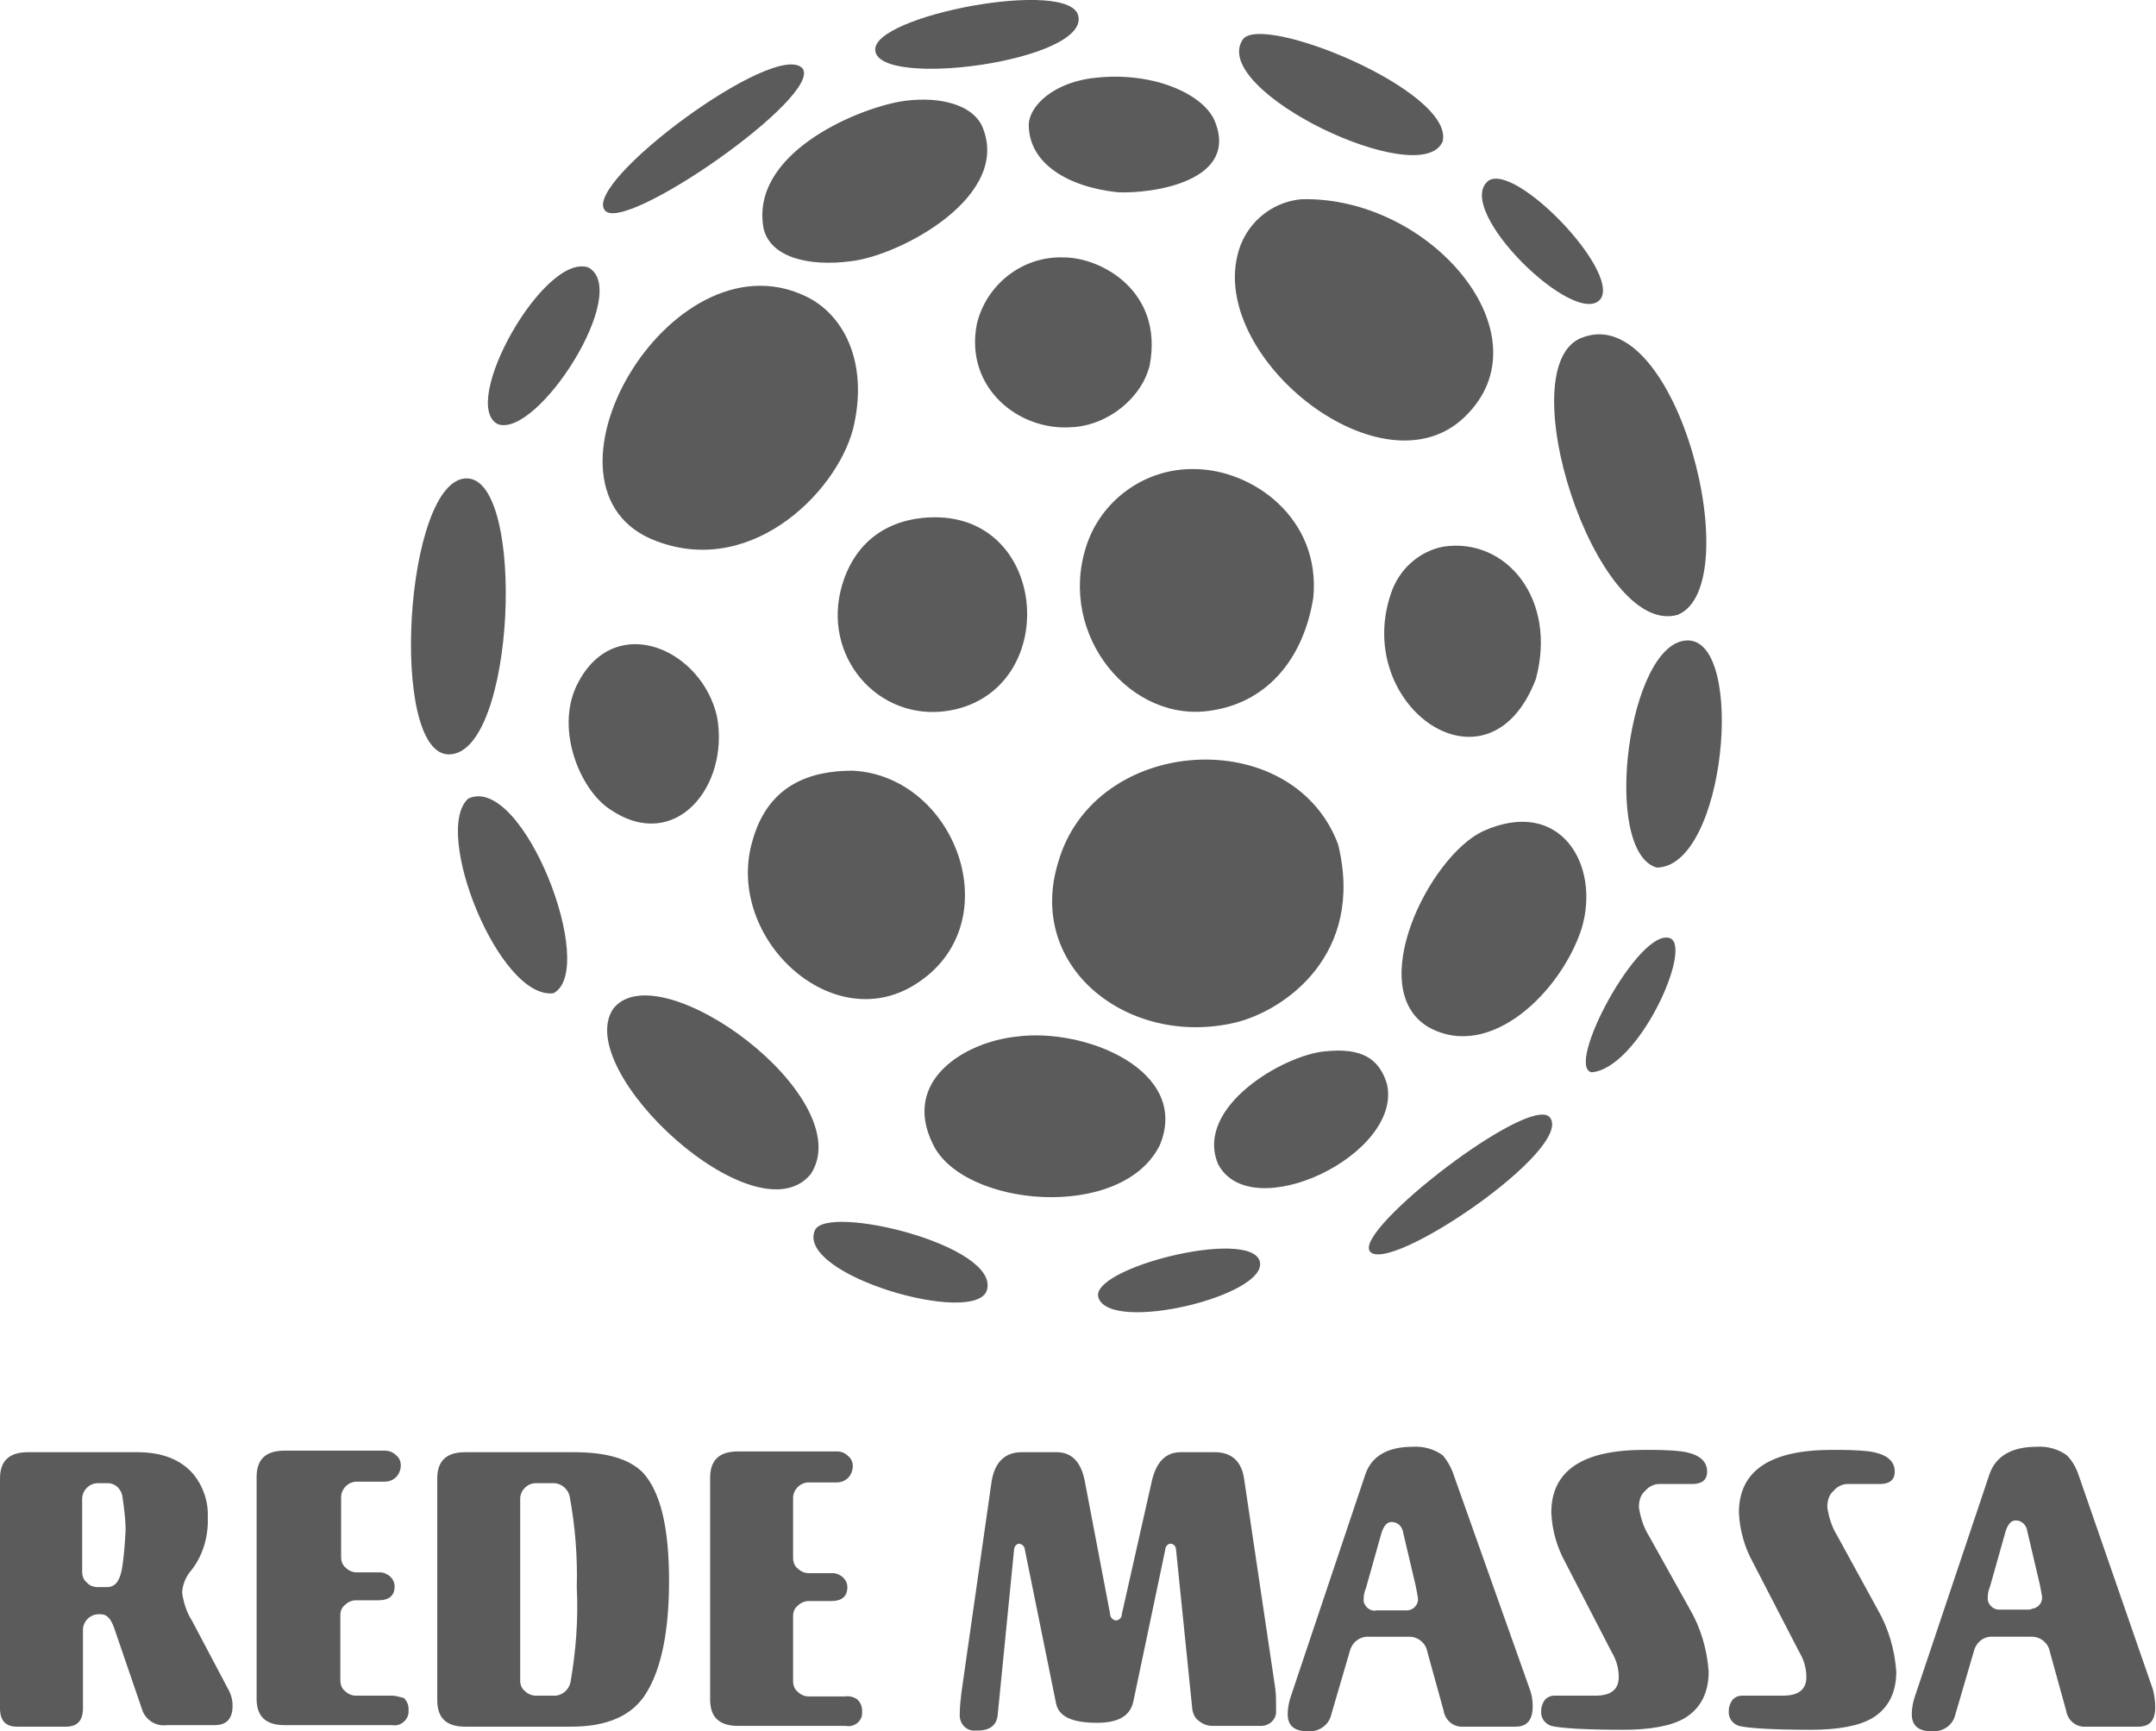 <svg id="Camada_1" xmlns="http://www.w3.org/2000/svg" viewBox="0 0 278.1 223.3"><style>.st0{fill:#5b5b5b}</style><title>redemassavertical</title><path class="st0" d="M15.7 202.5c-.3 1.5-.9 2.2-1.9 2.2h-1.2c-.5 0-1.1-.2-1.4-.6-.4-.3-.6-.8-.6-1.4v-9.4c0-.5.2-1 .6-1.4.4-.4.9-.6 1.4-.6h1.3c1 0 1.8.8 1.9 1.8.2 1.4.4 2.8.4 4.3-.1 1.7-.2 3.4-.5 5.1zm245.9 5.1h-3.5c-.8.1-1.5-.4-1.7-1.2v-.4c0-.5.1-.9.3-1.4l2-7.1c.3-.9.7-1.4 1.3-1.4.8 0 1.4.6 1.5 1.4l1.6 6.8c.1.5.2 1 .3 1.6.1.8-.5 1.5-1.3 1.6-.2.1-.3.1-.5.1zm16.1 10.3l-9.6-27.7c-.3-.9-.8-1.8-1.5-2.5-1.1-.8-2.5-1.2-3.9-1.1-3.2 0-5.3 1.2-6.1 3.6l-9.5 28.3c-.3.8-.5 1.7-.5 2.6 0 1.5.9 2.2 2.6 2.2 1.4.1 2.7-.8 3-2.1l2.4-8.2c.3-1.2 1.3-2 2.5-1.9h5c1.1 0 2.1.8 2.3 1.9l2.1 7.6c.2 1.3 1.3 2.2 2.6 2.1h6.7c1.5 0 2.2-.8 2.2-2.5 0-.8-.1-1.5-.3-2.3zM237 198.1c-.7-1.1-1.1-2.4-1.3-3.7 0-.8.2-1.6.8-2.1.4-.5 1.1-.9 1.8-.9h4.2c1.2 0 1.9-.5 1.9-1.6 0-1.4-1.1-2.3-3.3-2.6-1.6-.2-3.2-.2-4.8-.2-8 0-12 2.7-12 8.1.1 2.2.7 4.4 1.8 6.4l6 11.6c.6 1 .9 2.1.9 3.2 0 1.6-1 2.4-3 2.4h-5.3c-.5 0-.9.2-1.2.5-.3.4-.5.9-.5 1.4-.1.9.4 1.7 1.3 2 1.2.3 4.4.5 9.3.5 3.5 0 6.2-.5 7.9-1.5 2-1.2 3.1-3.2 3.1-6-.2-2.8-1-5.6-2.4-8l-5.2-9.5zm-24.3 0c-.7-1.1-1.1-2.4-1.3-3.7 0-.8.2-1.6.8-2.1.4-.5 1.1-.9 1.8-.9h4.3c1.2 0 1.9-.5 1.9-1.6 0-1.4-1.1-2.3-3.3-2.6-1.6-.2-3.2-.2-4.8-.2-8 0-12 2.7-12 8.1.1 2.2.7 4.4 1.8 6.4l6 11.6c.6 1 .9 2.1.9 3.2 0 1.6-1 2.4-3 2.4h-5.3c-.5 0-.9.2-1.2.5-.3.4-.5.9-.5 1.4-.1.9.4 1.7 1.3 2 1.2.3 4.4.5 9.3.5 3.5 0 6.2-.5 7.9-1.5 2-1.2 3.1-3.2 3.1-6-.2-2.8-1-5.6-2.4-8l-5.3-9.5zm-31.6 9.6h-3.5c-.8.2-1.5-.4-1.7-1.1v-.4c0-.5.1-.9.3-1.4l2-7.1c.3-.9.7-1.4 1.3-1.4.8 0 1.4.6 1.5 1.4l1.6 6.8c.1.5.2 1 .3 1.6.1.8-.5 1.5-1.3 1.6h-.5zm6.4-17.5c-.3-.9-.8-1.8-1.4-2.5-1.1-.8-2.5-1.2-3.9-1.1-3.2 0-5.3 1.2-6.1 3.6l-9.5 28.3c-.3.8-.5 1.7-.5 2.6 0 1.5.9 2.2 2.6 2.2 1.4.1 2.7-.8 3-2.1l2.4-8.2c.3-1.2 1.3-2 2.6-1.9h5.1c1.1 0 2.1.8 2.3 1.9l2.1 7.6c.2 1.3 1.3 2.2 2.6 2.1h6.7c1.5 0 2.2-.9 2.2-2.6 0-.8-.1-1.5-.4-2.3l-9.8-27.6zm-27 .7c-.3-2.4-1.6-3.6-3.8-3.6h-4.4c-1.9 0-3.1 1.2-3.7 3.6l-3.9 17.3c0 .5-.4.8-.8.8-.4-.1-.7-.4-.7-.8l-3.3-17.3c-.5-2.4-1.7-3.6-3.6-3.6h-4.5c-2.2 0-3.5 1.3-3.9 3.8l-3.9 27.3c-.1.9-.2 1.7-.2 2.6-.1 1.1.6 2.1 1.7 2.2h.6c1.6 0 2.5-.7 2.6-2.1l2.1-21.2c0-.4.3-.8.7-.8.4.1.7.4.7.8l4 19.7c.3 1.8 2.1 2.6 5.3 2.6 2.8 0 4.3-.9 4.7-2.8l4.1-19.5c0-.4.3-.8.7-.8.4 0 .7.4.7.8l2.1 20.6c.1.6.4 1.2.9 1.5.5.4 1.1.6 1.7.6h6c1.1.1 2.1-.6 2.2-1.7v-.6c0-.8 0-1.7-.1-2.5l-4-26.9zM109 218.8h-4.7c-.5 0-1-.2-1.4-.6-.4-.3-.6-.8-.6-1.4v-8.4c0-.5.2-1 .6-1.3.4-.4.9-.6 1.4-.6h2.9c1.4 0 2.1-.6 2.1-1.8 0-.5-.2-.9-.6-1.3-.4-.3-.8-.5-1.3-.5h-3.1c-.5 0-1-.2-1.4-.6-.4-.3-.6-.8-.6-1.4v-7.7c0-.5.2-1 .6-1.4.4-.4.9-.6 1.4-.6h3.6c.6 0 1.1-.2 1.5-.6.4-.4.6-1 .6-1.5s-.2-1-.6-1.3c-.4-.4-.9-.6-1.4-.6H95.2c-2.4 0-3.6 1.1-3.6 3.4v28.6c0 2.3 1.2 3.4 3.6 3.4h13.9c1 .2 2-.5 2.1-1.5v-.5c0-.5-.2-1-.6-1.4-.4-.3-1-.5-1.6-.4zm-35.4-1.9c-.2 1.1-1.2 1.9-2.3 1.8h-2.2c-.5 0-1-.2-1.4-.6-.4-.3-.6-.8-.6-1.3v-23.5c0-.5.2-1 .6-1.4.4-.4.9-.6 1.4-.6h2.1c1.1-.1 2.1.7 2.3 1.8.7 3.8 1 7.7.9 11.6.2 4.1-.1 8.2-.8 12.2zm.5-29.6H60c-2.4 0-3.6 1.1-3.6 3.4v28.6c0 2.3 1.2 3.4 3.6 3.4h13.7c4.6 0 7.9-1.4 9.7-4.4 1.9-3.1 2.9-7.9 2.9-14.4 0-6.9-1.1-11.5-3.4-14-1.7-1.7-4.6-2.6-8.8-2.6zm-23.5 31.4h-4.7c-.5 0-1-.2-1.4-.6-.4-.3-.6-.8-.6-1.4v-8.4c0-.5.2-1 .6-1.3.4-.4.9-.6 1.4-.6h2.9c1.4 0 2.1-.6 2.1-1.8 0-.5-.2-.9-.6-1.3-.4-.3-.8-.5-1.3-.5h-3c-.5 0-1-.2-1.4-.6-.4-.3-.6-.8-.6-1.4v-7.7c0-.5.2-1 .6-1.4.4-.4.9-.6 1.4-.6h3.6c.6 0 1.1-.2 1.5-.6.4-.4.6-1 .6-1.5s-.2-1-.6-1.3c-.4-.4-.9-.6-1.5-.6H36.7c-2.4 0-3.6 1.1-3.6 3.4v28.6c0 2.3 1.2 3.4 3.6 3.4h13.9c1 .2 2-.6 2.1-1.6v-.5c0-.5-.2-1-.6-1.4-.5-.1-1-.3-1.5-.3zm-25.8-9.6c-.7-1.1-1.1-2.3-1.3-3.6 0-1.1.5-2.2 1.2-3 1.5-1.9 2.2-4.4 2.1-6.8.1-2-.6-4-1.8-5.5-1.6-1.9-4-2.9-7.3-2.9H3.6c-2.4 0-3.6 1.1-3.6 3.4v29.6c0 1.6.7 2.4 2.2 2.4h6.3c1.5 0 2.2-.8 2.2-2.4v-10.1c0-.5.2-1 .6-1.4.4-.4.9-.6 1.4-.6h.3c.8 0 1.3.6 1.7 1.7l3.6 10.5c.4 1.4 1.8 2.3 3.2 2.1h6.2c1.5 0 2.3-.8 2.3-2.5 0-.8-.2-1.5-.6-2.2l-4.6-8.7zm124.8-61.4c4-9.6-9.6-15.2-18.5-14-6.6.7-14.8 5.6-10.8 13.8 3.8 8.2 24.4 10.1 29.3.2zM103.5 8.8C100 5.1 75.2 23.5 78 27.1c2.3 3.3 28.3-14.8 25.5-18.3zm29.2 7.3c0 4.9 4.9 8 11.5 8.7 4.4.2 15.9-1.4 12.4-9.4-1.6-3.3-7.7-6.1-15-5.4-5.8.5-8.9 3.8-8.9 6.1zm6.4-14c1.2 5.8-25.8 9.4-26.2 4.4-.5-4.5 25.3-9.4 26.2-4.4zm49.8 51.7c11-10.5-4.4-28.6-21.1-28.1-4 .4-7.3 3.3-8.2 7.3-3.2 13.5 18.8 30.9 29.3 20.8zM60.2 61.7c-8 0-10.1 35.6-2.3 35.6 8.6 0 10-35.6 2.3-35.6zm.2 41.3c-4.7 4.2 4 26 11 25.1 5.8-3.1-4-28.4-11-25.1zm3.8-48.3c5.1 1.9 17.3-17.1 11.7-20.2-5.7-2-16.7 17.6-11.7 20.2zm127.1 52.5c-7 3.3-15.4 20.4-7 25.3 8 4.4 17.1-4.7 19.7-12.7 2.5-8.2-2.7-17.1-12.7-12.6zM154 60.5c7.5 0 16.4 6.3 15.4 16.6-1.2 7.5-5.6 13.3-12.9 14.5-10.5 1.9-20.1-9.6-16.4-21.1 1.9-6 7.6-10.1 13.9-10zm-16.8-27.3c-5.3-.2-10 3.5-11.2 8.6-1.6 8.2 5.4 13.8 12.2 13.3 4.7-.2 9.1-3.8 10.1-8 1.8-9.5-6.2-13.9-11.1-13.9zm-19.7 94.1c-10.8 6.1-24.1-6.8-20.4-19 2.1-7.3 7.7-8.9 12.9-8.9 13.6.7 20.6 20.4 7.5 27.9zm-1.4-114.2c4.2-.7 8.9 0 10.5 3 4.2 9.1-10.5 16.9-16.9 17.6-5.4.7-10.3-.5-11.2-4.2-1.8-9.5 11.5-15.3 17.6-16.4zm2.1 53.8c-5.6.9-8.7 4.7-9.8 9.4-2.1 9.1 5.6 17.3 14.8 15.2 14.2-3.3 11.8-27.1-5-24.6zm67.9-48.7c-2.6 6.6-30.2-6.5-25.8-13.1 2.4-3.5 27.2 6.6 25.8 13.1zm12 69.4c-6.1 15.9-23.6 3.5-18.7-11 1-3.1 3.6-5.5 6.8-6.1 8.1-1.2 14.7 6.8 11.9 17.1zm-61.6 23.6c4.7-16.4 30.2-18 36.1-2.3 3.5 14.3-7 21.5-13.3 23-13.7 3.2-27-7.1-22.8-20.7zm42.4 28.6c2.1 9.1-17.6 18.5-21.8 10.3-3-7.3 8.4-14 13.8-14.5 4.7-.5 7 .9 8 4.2zm38.8-57.2c-7.7 0-11.2 27.2-4 29.3 8.9-.1 11.5-29.3 4-29.3zm-12.4 55.7c-3.5-.7 6.1-18.7 10.1-17.3 3 1.1-4 16.8-10.1 17.3zm-5.4 5.8c-2.6-3-25.3 14.5-23.2 17.3 2.4 3.1 26.5-13.3 23.2-17.3zm4.3-100.6c12.2-4.5 21.3 32.1 12.2 35.8-10.6 3-22-32.5-12.2-35.8zm2.3-5c-3 4.2-19.2-11.5-14.5-15.2 3.5-2.3 16.8 11.5 14.5 15.2zm-79.2 127.9c-1.4 4.7-24.6-1.9-22.2-7.7 1.4-3.5 23.9 1.9 22.2 7.7zm35.2-3.7c-1.2-4.4-22.2.9-20.8 4.7 1.6 4.6 21.9-.3 20.8-4.7zm-57.9-11.3c-7 8.7-30.9-13.3-25.5-21.3 5.9-7.5 31.8 11.5 25.5 21.3zM74.7 87.8c4.9-8.9 15.9-4 17.8 4.7 1.6 8.9-5.4 17.6-13.8 11.9-4-2.6-7.3-10.8-4-16.6zm10-18c-17.6-6.5 1.6-40 19.2-31.6 4.9 2.3 8 8.4 6.3 16.4-1.6 8.1-12.8 20-25.5 15.2z"/></svg>